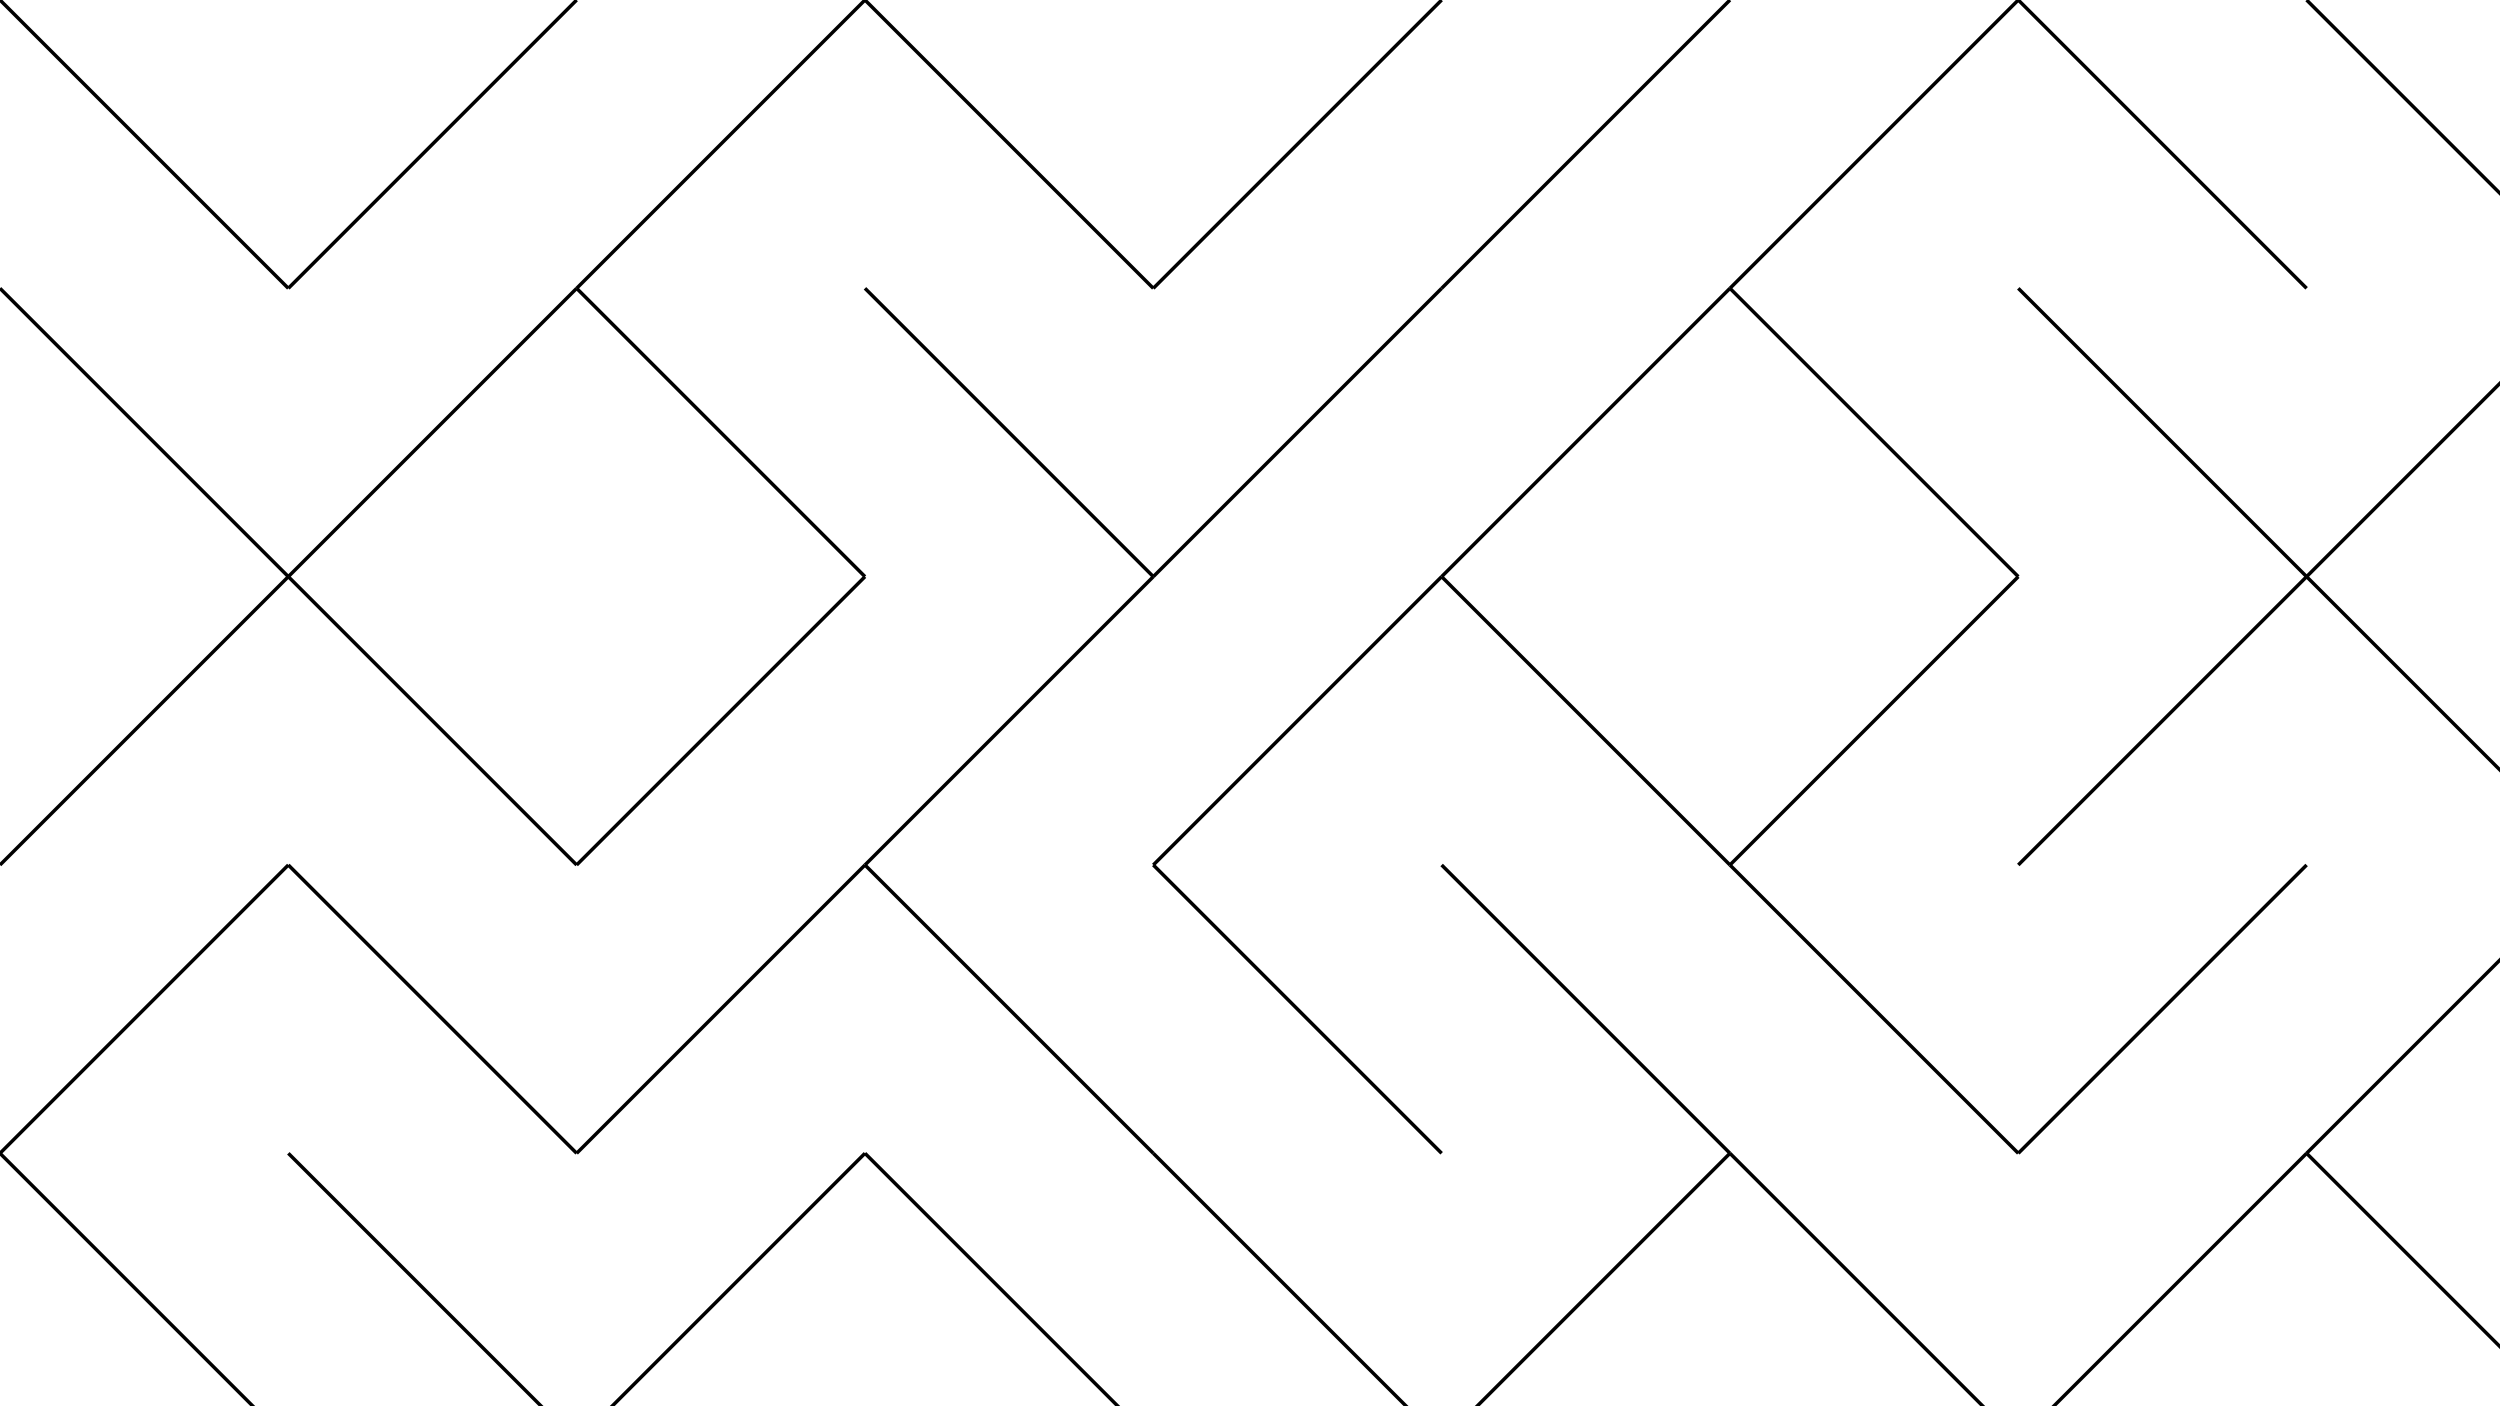 <svg xmlns="http://www.w3.org/2000/svg" version="1.1" xmlns:xlink="http://www.w3.org/1999/xlink" xmlns:svgjs="http://svgjs.dev/svgjs" viewBox="0 0 1422 800"><g stroke-width="2" stroke="hsla(0, 0%, 100%, 0.25)" fill="none" stroke-linecap="butt"><line x1="0" y1="0" x2="164" y2="164" opacity="1.00"></line><line x1="328" y1="0" x2="164" y2="164" opacity="1.00"></line><line x1="492" y1="0" x2="328" y2="164" opacity="1.00"></line><line x1="492" y1="0" x2="656" y2="164" opacity="1.00"></line><line x1="820" y1="0" x2="656" y2="164" opacity="1.00"></line><line x1="984" y1="0" x2="820" y2="164" opacity="1.00"></line><line x1="1148" y1="0" x2="984" y2="164" opacity="1.00"></line><line x1="1148" y1="0" x2="1312" y2="164" opacity="1.00"></line><line x1="1312" y1="0" x2="1476" y2="164" opacity="1.00"></line><line x1="0" y1="164" x2="164" y2="328" opacity="0.81"></line><line x1="328" y1="164" x2="164" y2="328" opacity="0.81"></line><line x1="328" y1="164" x2="492" y2="328" opacity="0.81"></line><line x1="492" y1="164" x2="656" y2="328" opacity="0.81"></line><line x1="820" y1="164" x2="656" y2="328" opacity="0.81"></line><line x1="984" y1="164" x2="820" y2="328" opacity="0.81"></line><line x1="984" y1="164" x2="1148" y2="328" opacity="0.81"></line><line x1="1148" y1="164" x2="1312" y2="328" opacity="0.81"></line><line x1="1476" y1="164" x2="1312" y2="328" opacity="0.81"></line><line x1="164" y1="328" x2="0" y2="492" opacity="0.61"></line><line x1="164" y1="328" x2="328" y2="492" opacity="0.61"></line><line x1="492" y1="328" x2="328" y2="492" opacity="0.61"></line><line x1="656" y1="328" x2="492" y2="492" opacity="0.61"></line><line x1="820" y1="328" x2="656" y2="492" opacity="0.61"></line><line x1="820" y1="328" x2="984" y2="492" opacity="0.61"></line><line x1="1148" y1="328" x2="984" y2="492" opacity="0.61"></line><line x1="1312" y1="328" x2="1148" y2="492" opacity="0.61"></line><line x1="1312" y1="328" x2="1476" y2="492" opacity="0.61"></line><line x1="164" y1="492" x2="0" y2="656" opacity="0.42"></line><line x1="164" y1="492" x2="328" y2="656" opacity="0.42"></line><line x1="492" y1="492" x2="328" y2="656" opacity="0.42"></line><line x1="492" y1="492" x2="656" y2="656" opacity="0.42"></line><line x1="656" y1="492" x2="820" y2="656" opacity="0.42"></line><line x1="820" y1="492" x2="984" y2="656" opacity="0.42"></line><line x1="984" y1="492" x2="1148" y2="656" opacity="0.42"></line><line x1="1312" y1="492" x2="1148" y2="656" opacity="0.42"></line><line x1="1476" y1="492" x2="1312" y2="656" opacity="0.42"></line><line x1="0" y1="656" x2="164" y2="820" opacity="0.22"></line><line x1="164" y1="656" x2="328" y2="820" opacity="0.22"></line><line x1="492" y1="656" x2="328" y2="820" opacity="0.22"></line><line x1="492" y1="656" x2="656" y2="820" opacity="0.22"></line><line x1="656" y1="656" x2="820" y2="820" opacity="0.22"></line><line x1="984" y1="656" x2="820" y2="820" opacity="0.22"></line><line x1="984" y1="656" x2="1148" y2="820" opacity="0.22"></line><line x1="1312" y1="656" x2="1148" y2="820" opacity="0.22"></line><line x1="1312" y1="656" x2="1476" y2="820" opacity="0.22"></line></g></svg>